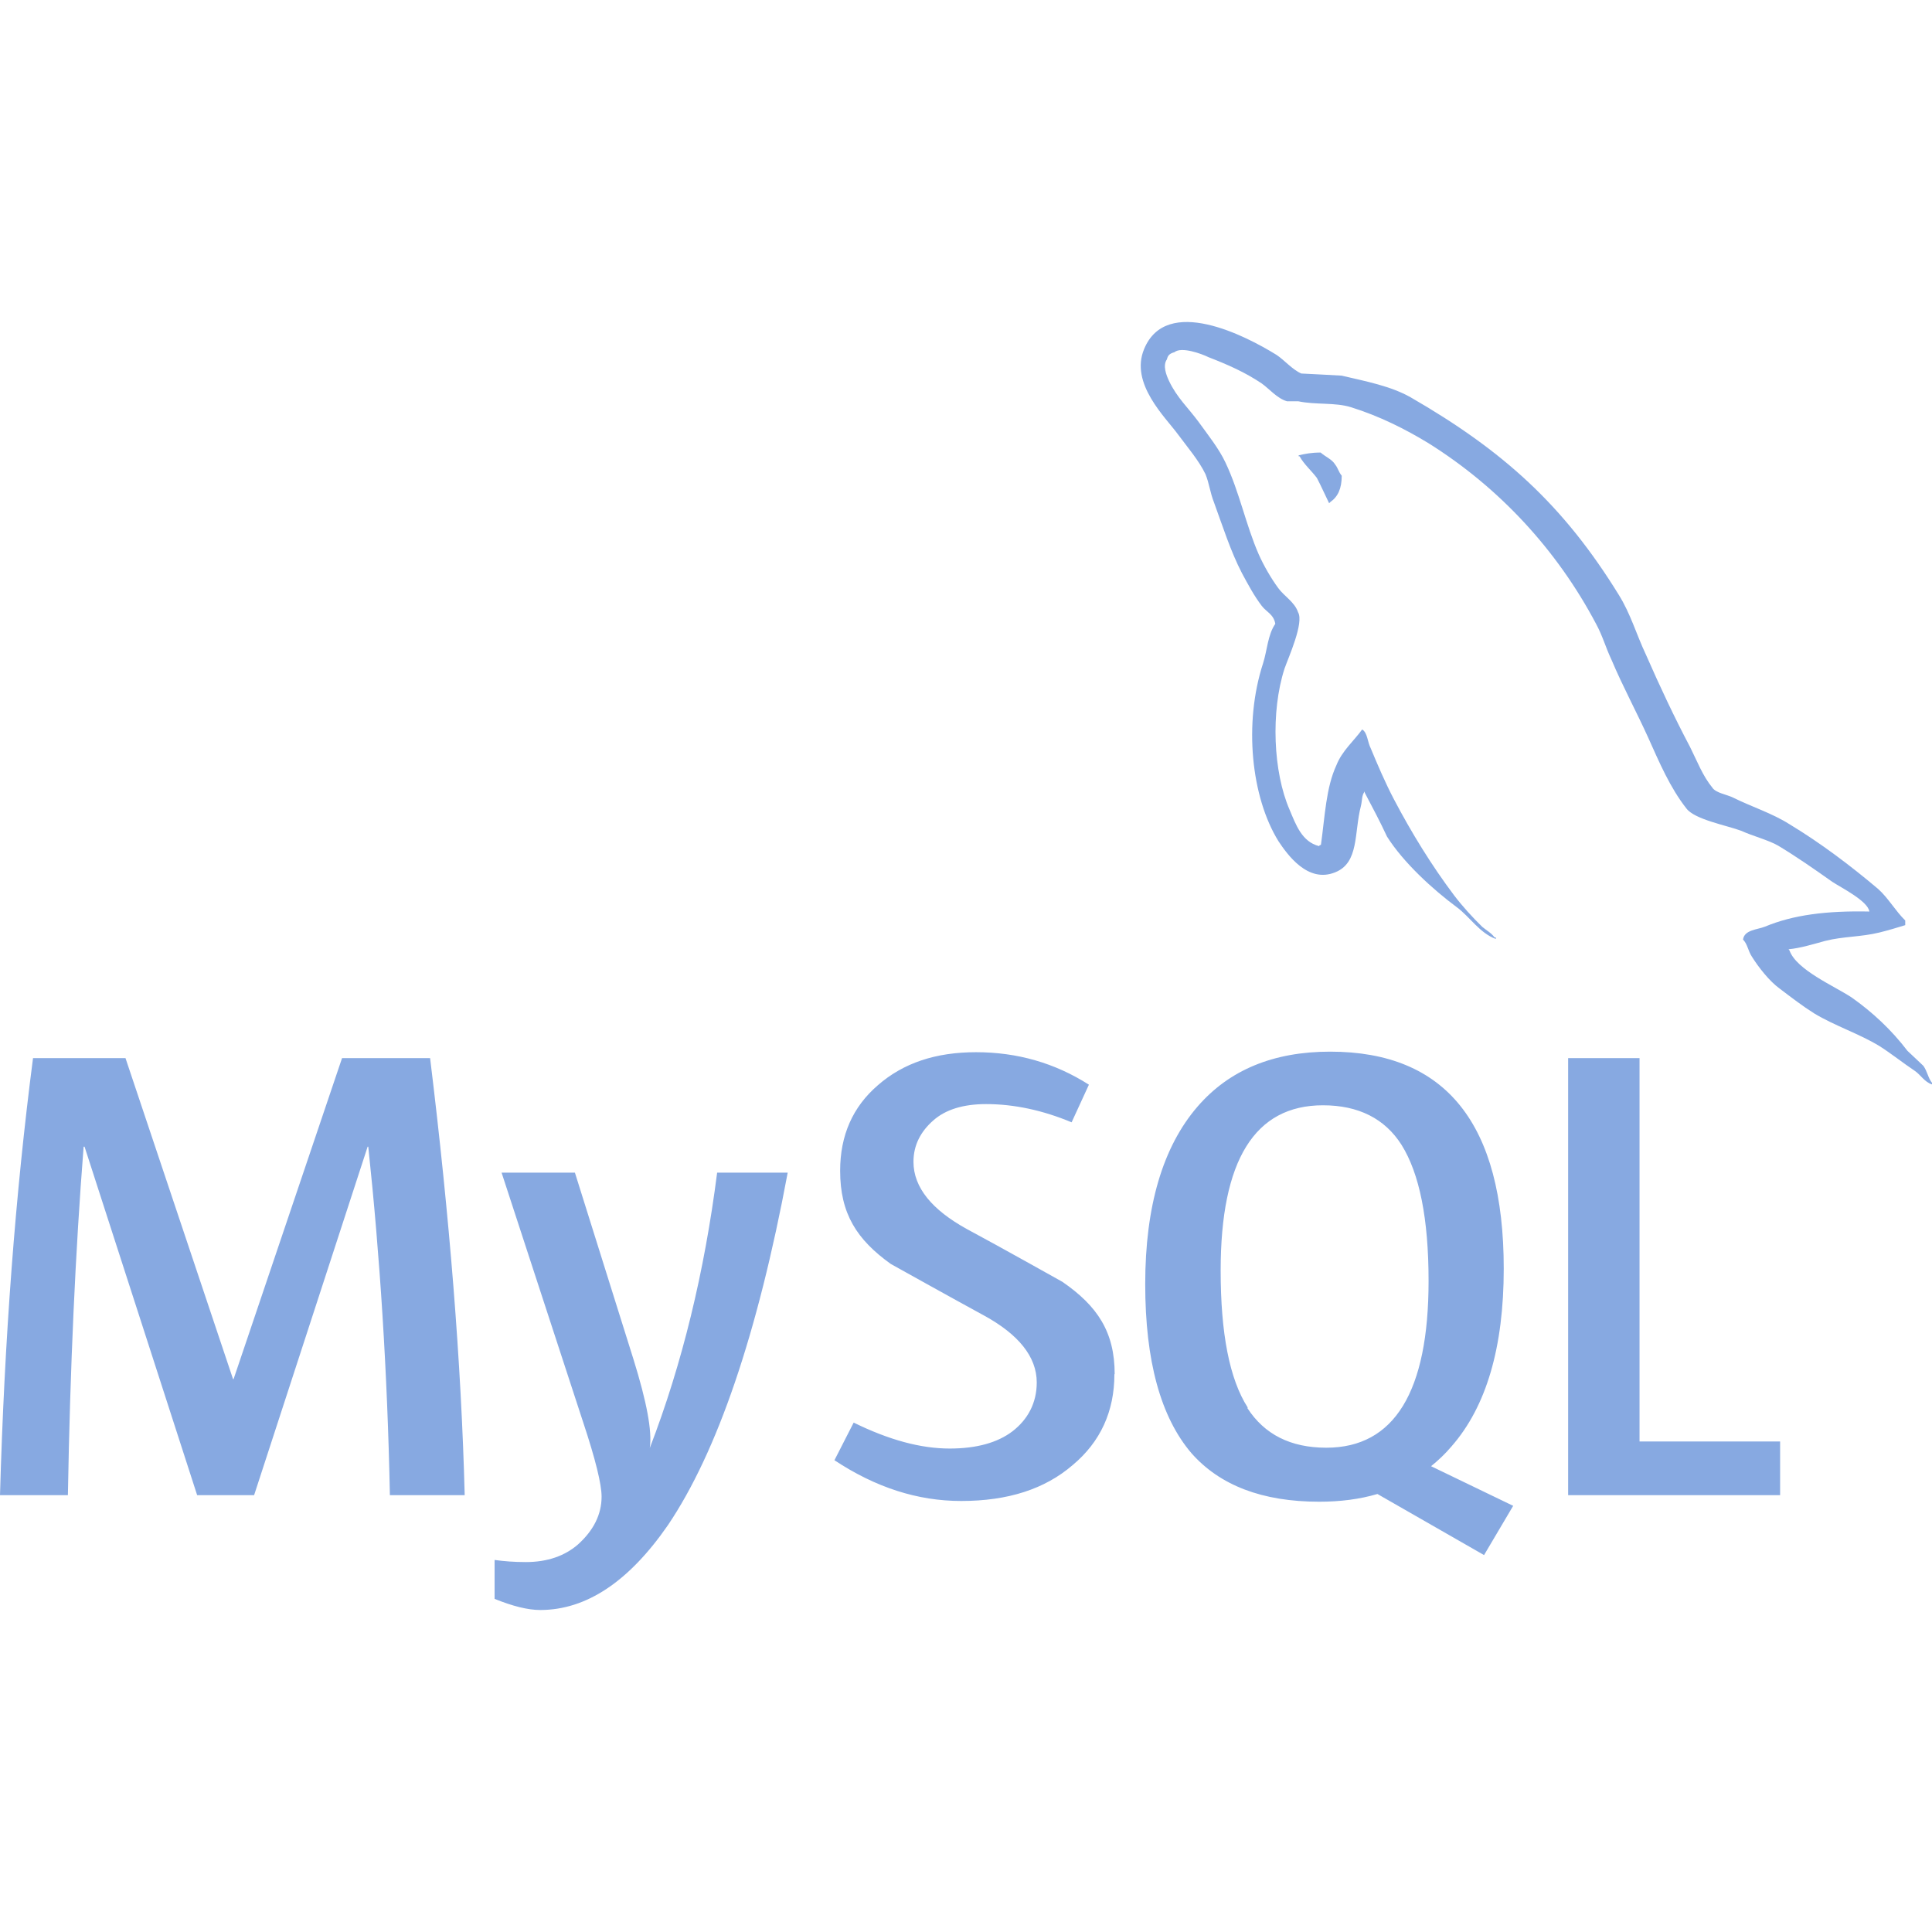  <svg width="48" height="48" viewBox="0 0 21 14" fill="none" xmlns="http://www.w3.org/2000/svg">
<path d="M14.355 1.419C14.253 1.419 14.185 1.433 14.116 1.449V1.46H14.126C14.174 1.547 14.253 1.614 14.314 1.695C14.362 1.786 14.402 1.879 14.447 1.97L14.461 1.956C14.543 1.899 14.584 1.809 14.584 1.671C14.55 1.63 14.543 1.587 14.513 1.55C14.479 1.492 14.403 1.463 14.355 1.419ZM5.048 12.752H4.238C4.211 11.41 4.129 10.148 4.003 8.964H3.996L2.762 12.752H2.143L0.919 8.964H0.909C0.82 10.098 0.762 11.363 0.738 12.752H0C0.048 11.061 0.167 9.477 0.359 8.001H1.364L2.533 11.49H2.539L3.718 8.001H4.675C4.887 9.732 5.014 11.316 5.051 12.752H5.048ZM8.562 9.246C8.234 11.004 7.796 12.283 7.26 13.078C6.836 13.691 6.374 14 5.872 14C5.738 14 5.574 13.959 5.376 13.879V13.456C5.475 13.47 5.588 13.479 5.715 13.479C5.95 13.479 6.139 13.412 6.282 13.288C6.453 13.134 6.539 12.96 6.539 12.768C6.539 12.634 6.474 12.366 6.338 11.957L5.452 9.246H6.249L6.885 11.273C7.029 11.736 7.09 12.055 7.063 12.239C7.415 11.326 7.657 10.326 7.795 9.246H8.562ZM19.349 12.752H17.045V8.001H17.821V12.168H19.349V12.752ZM16.444 12.866L15.555 12.437C15.634 12.373 15.709 12.303 15.777 12.222C16.157 11.789 16.345 11.142 16.345 10.29C16.345 8.716 15.716 7.931 14.458 7.931C13.843 7.931 13.361 8.129 13.016 8.529C12.64 8.965 12.448 9.609 12.448 10.458C12.448 11.293 12.616 11.904 12.951 12.296C13.259 12.645 13.72 12.823 14.339 12.823C14.568 12.823 14.78 12.796 14.972 12.739L16.131 13.403L16.448 12.867L16.444 12.866ZM13.562 11.799C13.364 11.49 13.268 10.994 13.268 10.309C13.268 9.112 13.638 8.514 14.38 8.514C14.766 8.514 15.053 8.659 15.234 8.944C15.429 9.256 15.528 9.746 15.528 10.424C15.528 11.628 15.155 12.236 14.417 12.236C14.027 12.236 13.744 12.091 13.559 11.806L13.562 11.799ZM12.113 11.437C12.113 11.839 11.963 12.172 11.658 12.426C11.357 12.685 10.957 12.815 10.448 12.815C9.973 12.815 9.518 12.668 9.07 12.372L9.279 11.963C9.662 12.151 10.007 12.245 10.322 12.245C10.613 12.245 10.842 12.182 11.006 12.057C11.17 11.93 11.269 11.752 11.269 11.527C11.269 11.245 11.067 11.003 10.701 10.802C10.363 10.618 9.683 10.239 9.683 10.239C9.313 9.974 9.132 9.692 9.132 9.226C9.132 8.84 9.269 8.531 9.542 8.296C9.819 8.054 10.171 7.937 10.609 7.937C11.056 7.937 11.466 8.054 11.836 8.29L11.648 8.699C11.334 8.568 11.023 8.501 10.718 8.501C10.469 8.501 10.277 8.561 10.144 8.679C10.011 8.796 9.929 8.943 9.929 9.128C9.929 9.41 10.134 9.652 10.509 9.859C10.855 10.044 11.548 10.433 11.548 10.433C11.928 10.695 12.116 10.977 12.116 11.436L12.113 11.437ZM20.32 6.408C19.852 6.398 19.489 6.445 19.185 6.572C19.1 6.606 18.96 6.606 18.946 6.713C18.994 6.76 19 6.834 19.042 6.898C19.113 7.012 19.233 7.166 19.346 7.247C19.47 7.341 19.592 7.435 19.719 7.515C19.948 7.653 20.205 7.734 20.43 7.871C20.556 7.951 20.686 8.055 20.812 8.139C20.877 8.183 20.918 8.261 21 8.287V8.27C20.959 8.22 20.949 8.146 20.907 8.086C20.849 8.029 20.791 7.978 20.733 7.922C20.562 7.697 20.354 7.502 20.125 7.341C19.937 7.217 19.527 7.043 19.451 6.831L19.441 6.818C19.567 6.807 19.718 6.76 19.84 6.727C20.039 6.677 20.223 6.686 20.428 6.636C20.521 6.613 20.613 6.586 20.709 6.556V6.505C20.603 6.402 20.524 6.26 20.415 6.163C20.117 5.911 19.789 5.663 19.451 5.459C19.266 5.341 19.034 5.267 18.839 5.17C18.771 5.136 18.651 5.12 18.613 5.062C18.508 4.935 18.446 4.771 18.37 4.619C18.203 4.304 18.039 3.955 17.892 3.619C17.786 3.395 17.725 3.173 17.595 2.965C16.993 1.988 16.337 1.398 15.332 0.818C15.117 0.697 14.857 0.647 14.583 0.583C14.436 0.576 14.292 0.566 14.145 0.56C14.049 0.519 13.958 0.412 13.876 0.358C13.541 0.15 12.679 -0.296 12.436 0.294C12.279 0.67 12.669 1.036 12.806 1.224C12.905 1.358 13.032 1.506 13.103 1.654C13.144 1.754 13.154 1.858 13.196 1.962C13.288 2.214 13.377 2.495 13.5 2.731C13.565 2.852 13.633 2.979 13.715 3.086C13.763 3.15 13.845 3.177 13.862 3.281C13.78 3.398 13.774 3.569 13.729 3.71C13.517 4.361 13.599 5.163 13.896 5.643C13.992 5.787 14.214 6.103 14.512 5.982C14.775 5.878 14.717 5.552 14.792 5.263C14.809 5.193 14.799 5.149 14.834 5.102V5.116C14.919 5.277 15.001 5.431 15.076 5.593C15.254 5.875 15.572 6.166 15.835 6.361C15.976 6.465 16.084 6.643 16.259 6.706V6.689H16.245C16.208 6.639 16.16 6.615 16.112 6.575C16.006 6.472 15.89 6.344 15.804 6.23C15.562 5.908 15.343 5.553 15.151 5.187C15.056 5.006 14.973 4.811 14.899 4.633C14.864 4.566 14.864 4.462 14.806 4.429C14.717 4.553 14.588 4.66 14.526 4.818C14.413 5.062 14.402 5.368 14.358 5.683C14.338 5.69 14.348 5.683 14.338 5.697C14.15 5.65 14.085 5.462 14.017 5.301C13.839 4.892 13.811 4.237 13.962 3.768C14.004 3.647 14.177 3.268 14.109 3.154C14.072 3.043 13.956 2.979 13.894 2.892C13.815 2.785 13.736 2.647 13.682 2.526C13.541 2.204 13.473 1.849 13.32 1.527C13.251 1.379 13.128 1.224 13.029 1.087C12.916 0.933 12.793 0.823 12.707 0.641C12.677 0.577 12.636 0.473 12.684 0.406C12.694 0.359 12.718 0.342 12.766 0.328C12.841 0.265 13.06 0.345 13.135 0.382C13.351 0.466 13.532 0.546 13.713 0.667C13.795 0.725 13.883 0.832 13.99 0.862H14.113C14.301 0.902 14.509 0.872 14.684 0.926C14.995 1.023 15.275 1.164 15.528 1.318C16.294 1.798 16.923 2.475 17.35 3.284C17.421 3.415 17.452 3.536 17.517 3.673C17.637 3.958 17.791 4.243 17.914 4.515C18.036 4.787 18.153 5.062 18.33 5.287C18.419 5.408 18.768 5.471 18.928 5.531C19.044 5.585 19.225 5.632 19.328 5.692C19.529 5.813 19.727 5.951 19.916 6.085C20.012 6.148 20.302 6.293 20.319 6.407L20.32 6.408Z" fill="#87A9E1"/>
</svg>